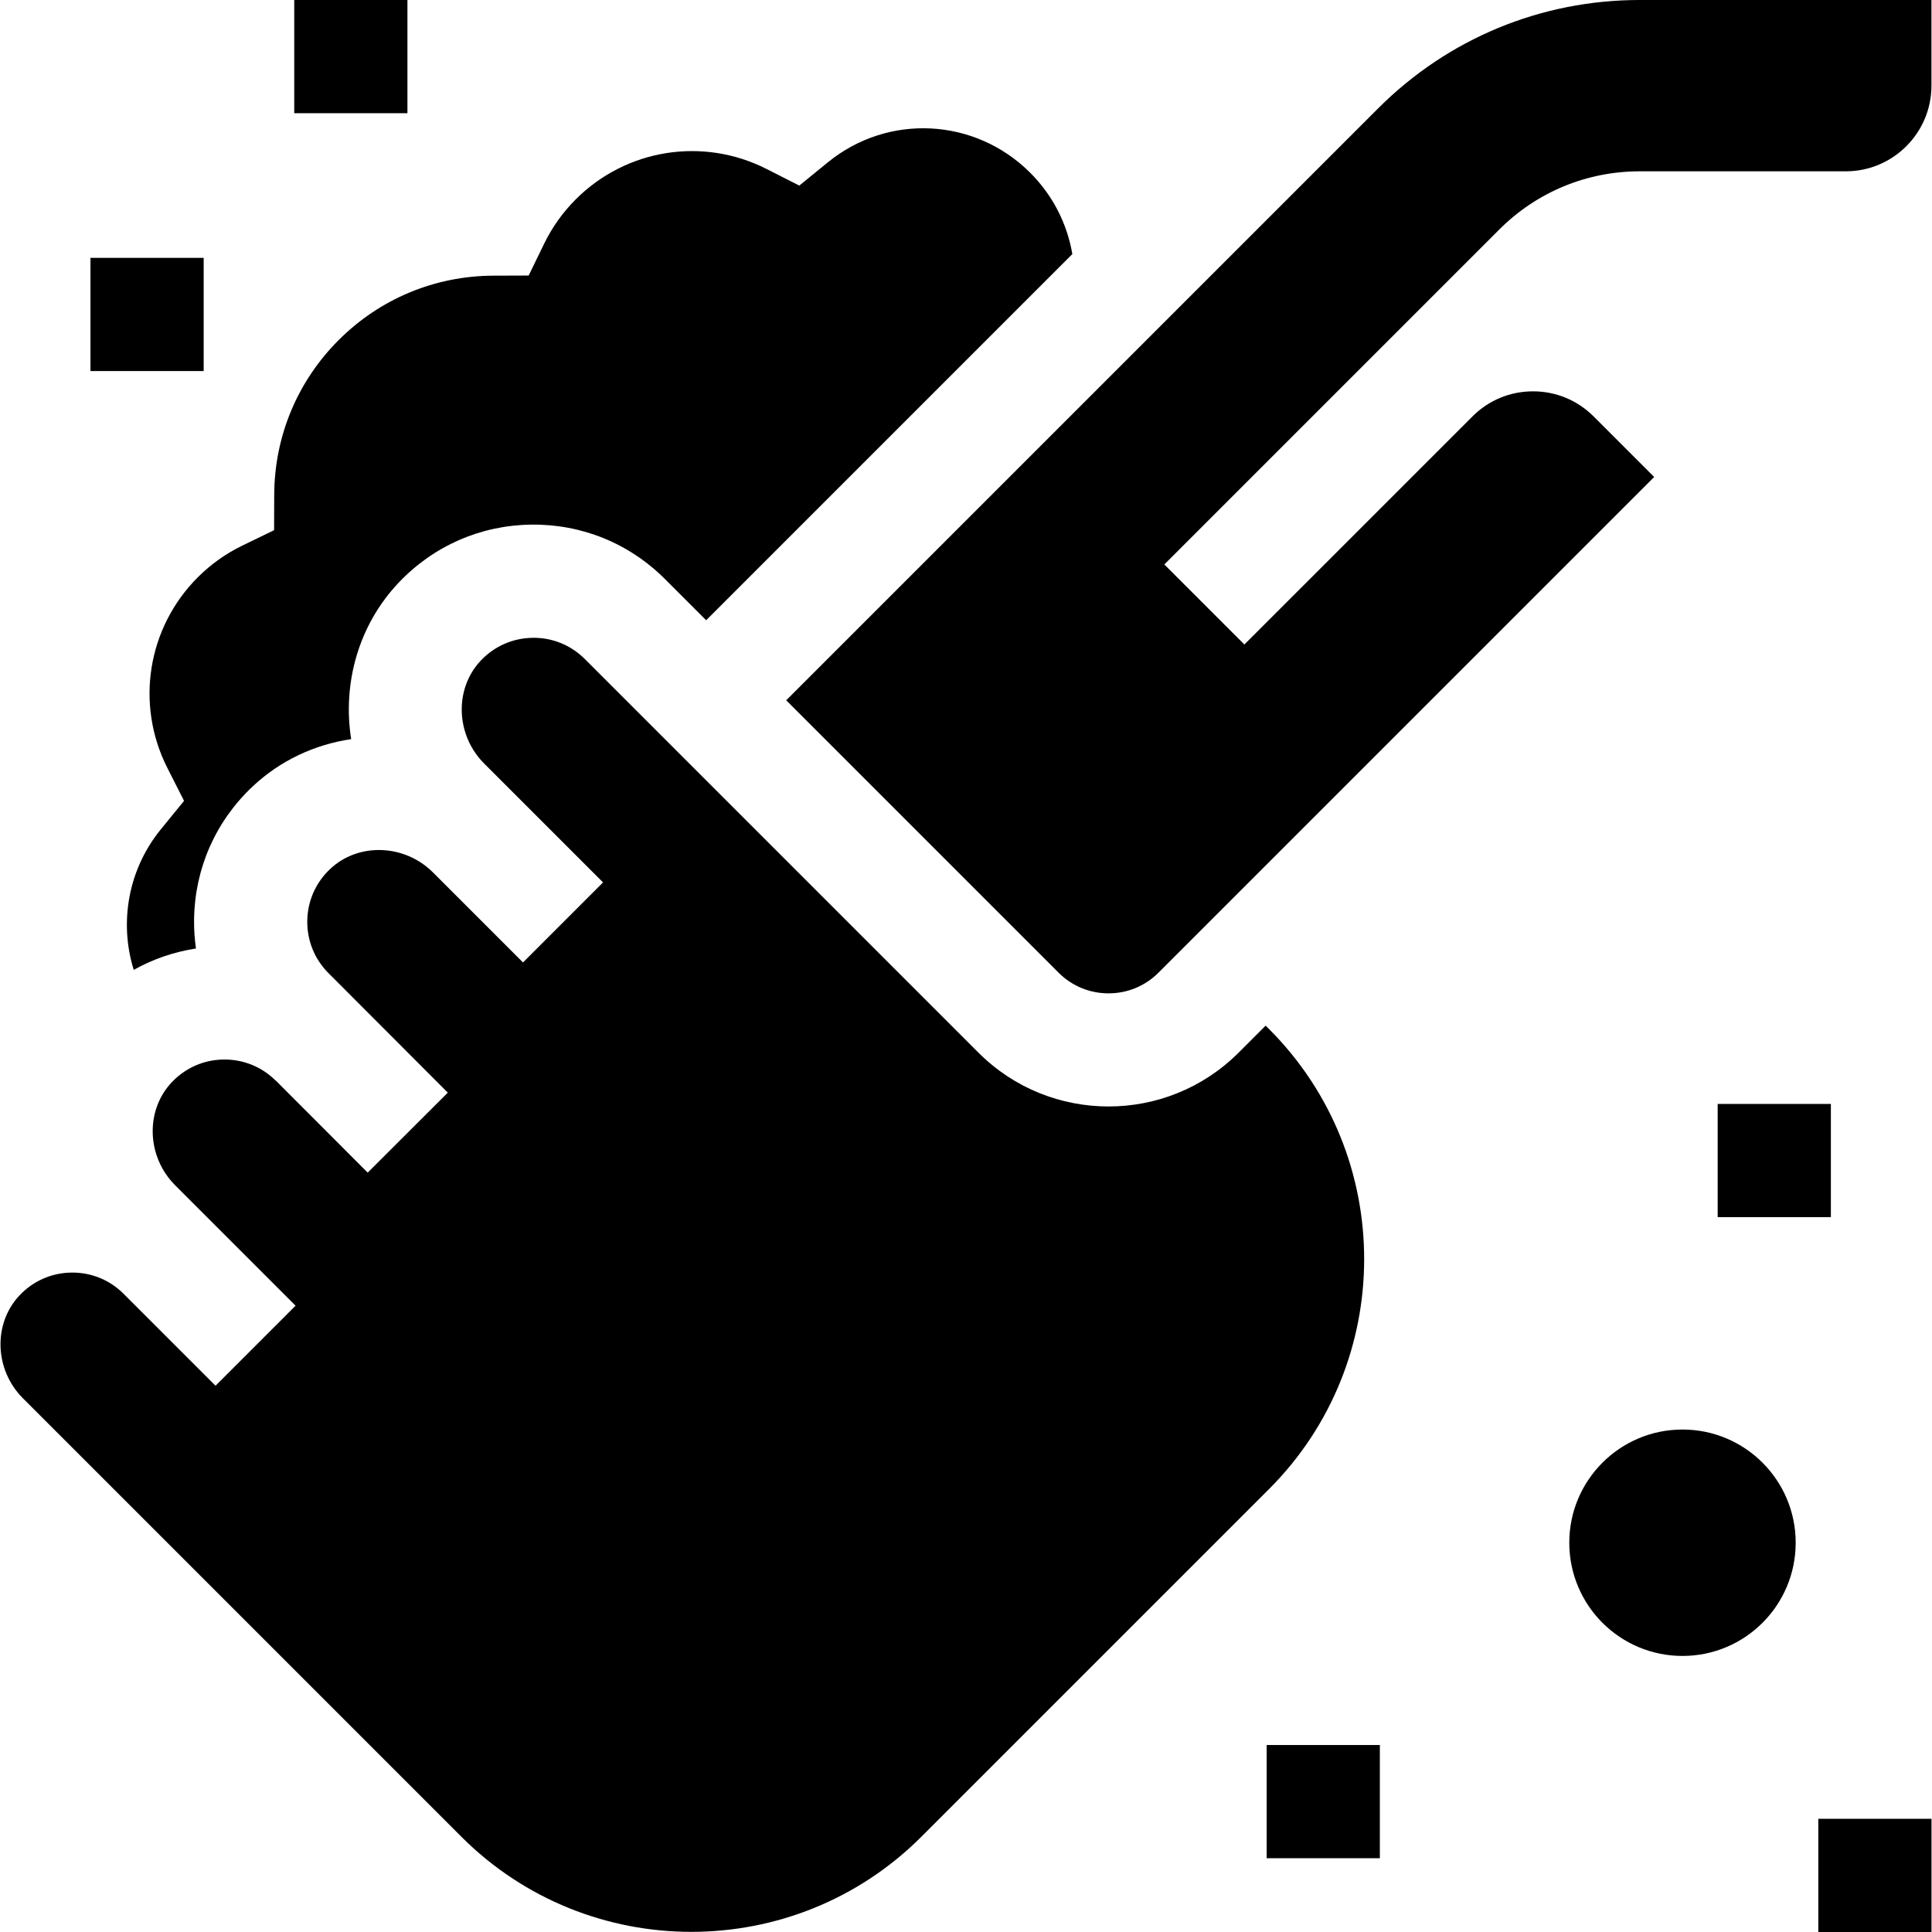 <svg id="Capa_1" enable-background="new 0 0 512 512" height="512" viewBox="0 0 512 512" width="512" xmlns="http://www.w3.org/2000/svg"><g><path d="m77.975 0h30v30h-30z"/><path d="m23.975 68.333h30v30h-30z"/><path d="m280.524 257.762c3.539 3.538 8.243 5.487 13.248 5.487 5.004 0 9.708-1.949 13.247-5.487l131.354-131.354-16.051-16.052c-4.288-4.288-9.988-6.649-16.052-6.649s-11.764 2.361-16.051 6.649l-60.446 60.444-21.213-21.213 88.75-88.75c9.953-9.954 23.187-15.436 37.265-15.436h54.579c12.517 0 22.7-10.184 22.701-22.701v-22.7h-77.279c-26.204 0-50.839 10.204-69.368 28.733l-156.857 156.856z"/><path d="m336.31 272.707-.906-.905-7.173 7.173c-19 19.002-49.919 19.002-68.92 0l-104.317-104.318c-3.702-3.701-8.645-5.719-13.86-5.628-5.232.071-10.102 2.21-13.71 6.022-7.081 7.48-6.683 19.726.887 27.296l31.501 31.501-21.212 21.214-23.881-23.881c-7.573-7.542-19.795-7.931-27.265-.857-3.812 3.608-5.951 8.478-6.023 13.71-.072 5.236 1.927 10.158 5.629 13.86l31.612 31.667-21.232 21.195-24.325-24.367-.021.021c-3.702-3.701-8.625-5.693-13.859-5.629-5.233.071-10.102 2.211-13.711 6.023-7.08 7.479-6.682 19.725.888 27.295l31.917 31.917-21.213 21.213-24.358-24.358c-3.7-3.698-8.598-5.695-13.855-5.624-5.232.071-10.102 2.211-13.711 6.023-7.08 7.479-6.682 19.725.888 27.295l116.186 116.187c33.611 33.611 88.299 33.611 121.91 0l92.134-92.135c33.61-33.61 33.61-88.3 0-121.91z"/><path d="m44.362 203.534 4.412 8.7-6.163 7.562c-8.689 10.66-11.066 24.716-7.166 37.234 5.088-2.859 10.654-4.772 16.487-5.666-.361-2.539-.534-5.125-.498-7.742.184-13.4 5.651-25.861 15.396-35.086 7.428-7.031 16.637-11.239 26.231-12.654-2.302-14.665 1.855-30.127 12.577-41.453 9.225-9.745 21.685-15.213 35.085-15.397 13.407-.18 26.007 4.936 35.484 14.413l10.931 10.931 97.044-97.044c-1.387-8.126-5.242-15.623-11.157-21.539-14.603-14.603-37.664-15.796-53.641-2.772l-7.561 6.163-8.7-4.412c-16.861-8.549-37.172-5.311-50.544 8.062-3.439 3.439-6.261 7.401-8.387 11.777l-4.086 8.409-9.349.035c-15.497.059-30.062 6.122-41.013 17.073-10.955 10.955-17.018 25.524-17.074 41.024l-.034 9.357-8.419 4.084c-4.382 2.127-8.351 4.951-11.796 8.396-13.37 13.372-16.61 33.685-8.059 50.545z"/><circle cx="445.876" cy="408.842" r="30"/><path d="m455.202 292.556h30v30h-30z"/><path d="m481.869 482h30v30h-30z"/><path d="m335.676 462.446h30v30h-30z"/></g></svg>
